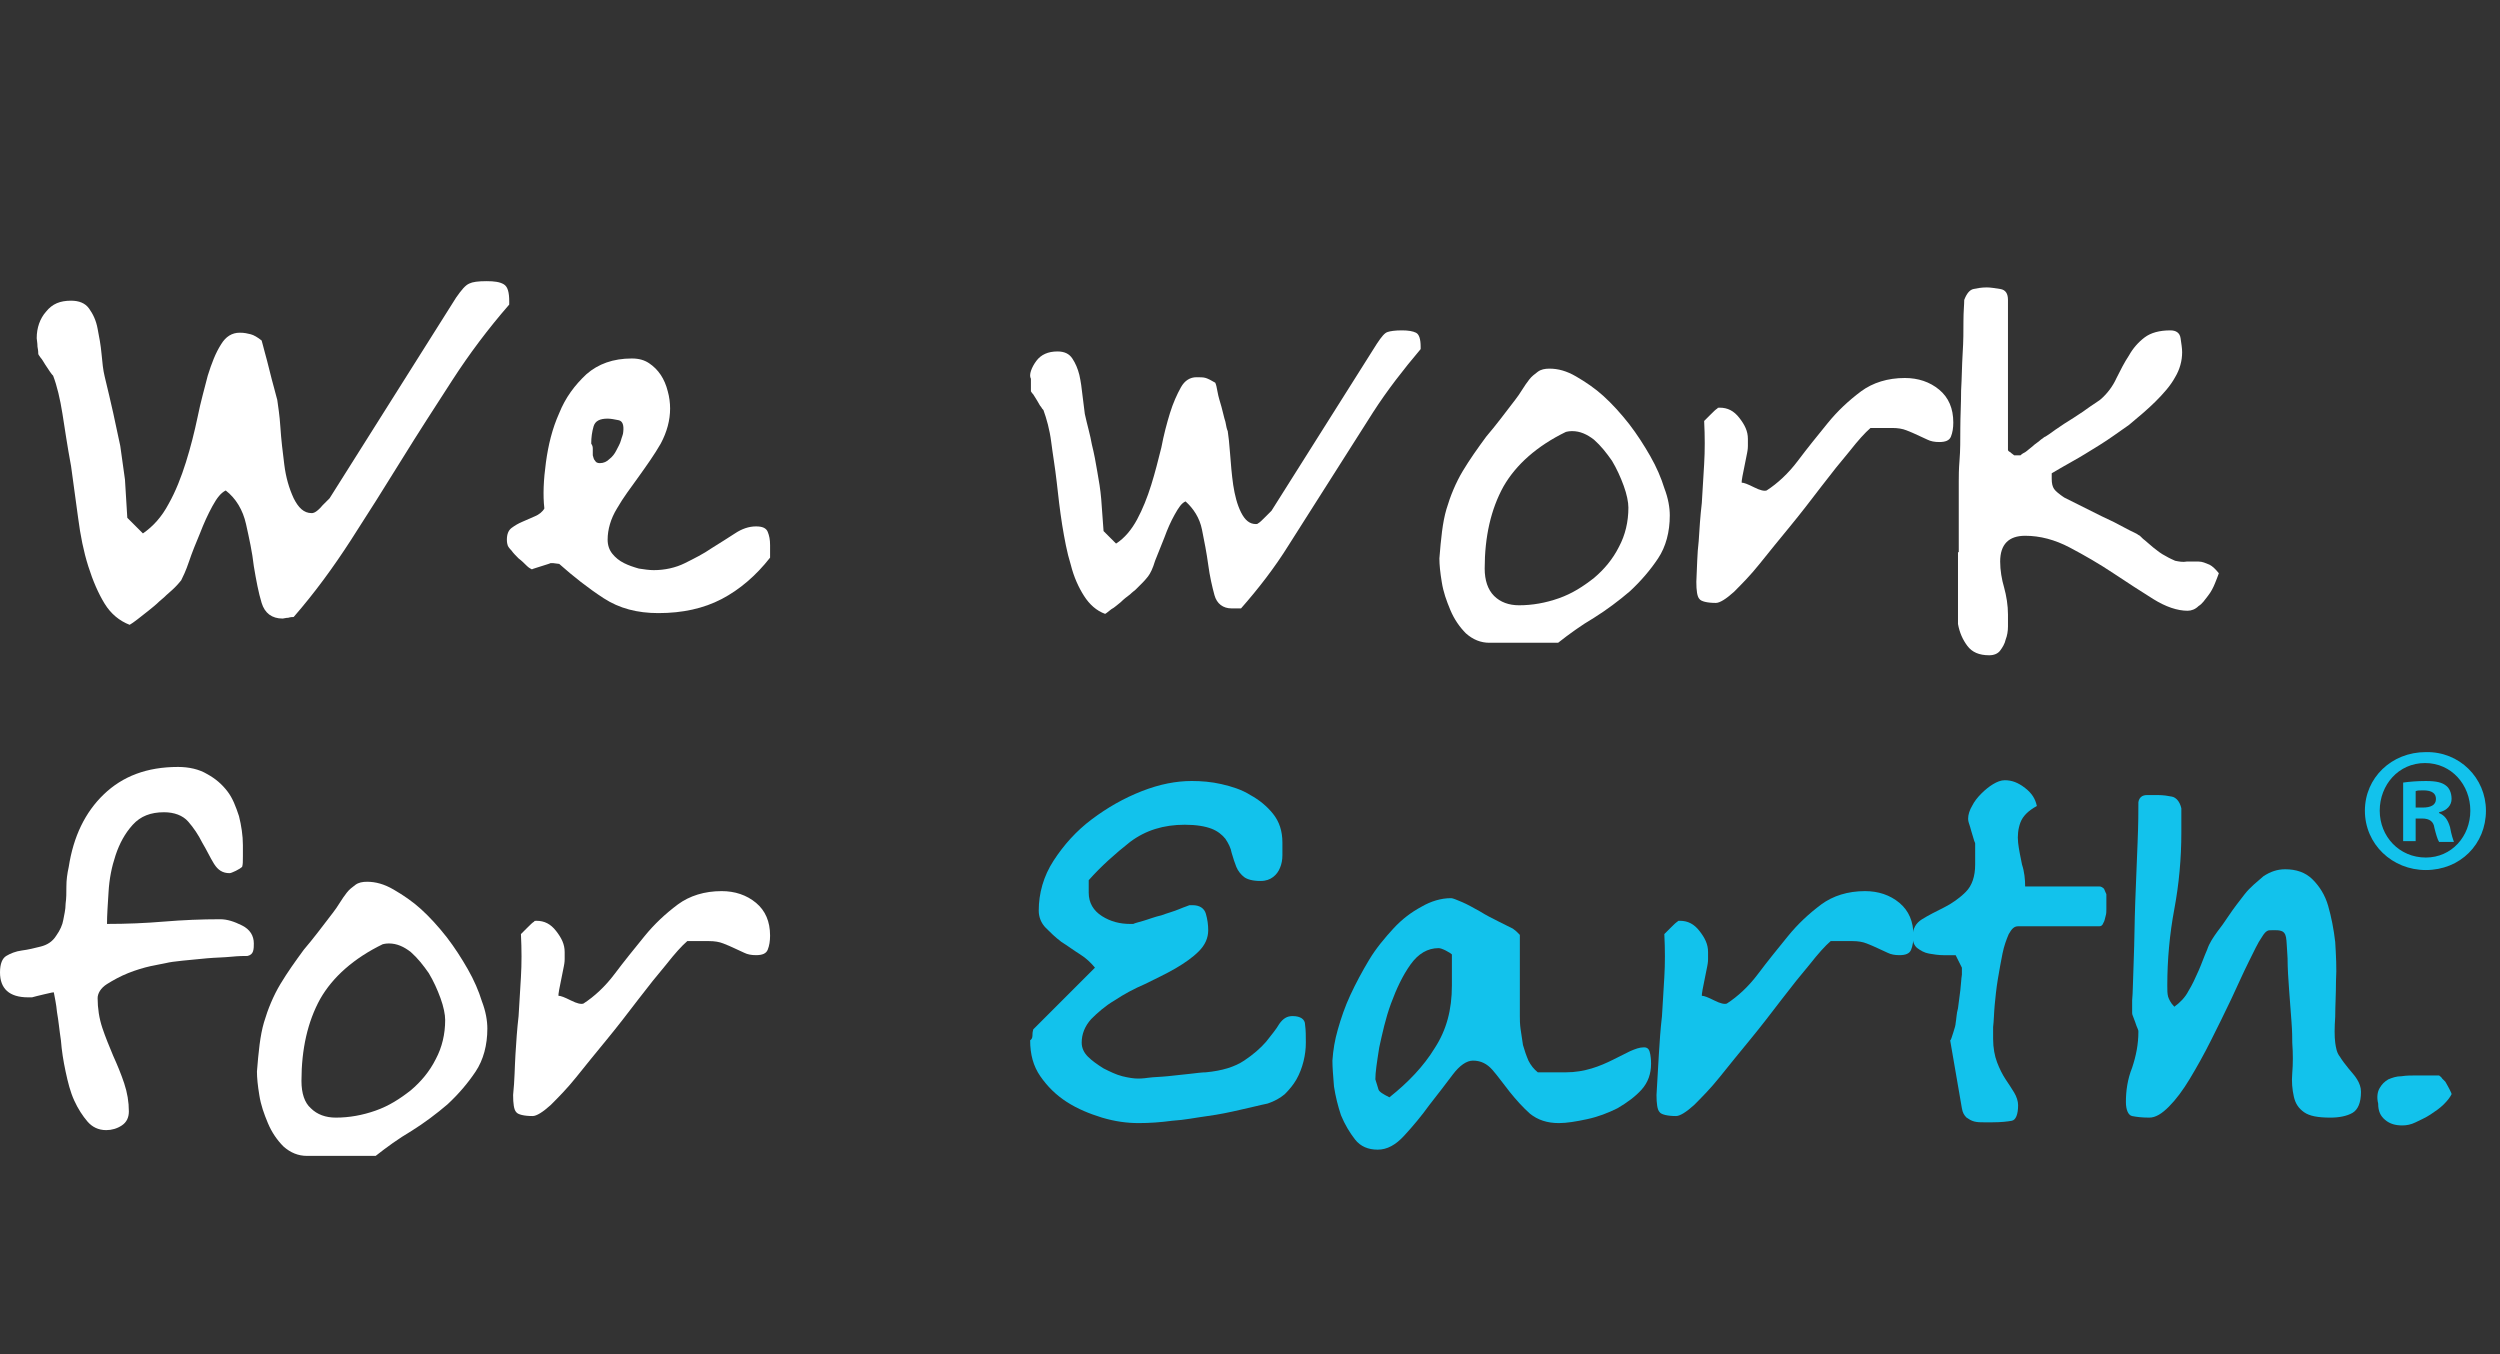 <?xml version="1.0" encoding="utf-8"?>
<!-- Generator: Adobe Illustrator 24.0.1, SVG Export Plug-In . SVG Version: 6.00 Build 0)  -->
<svg version="1.1" id="Layer_1" xmlns="http://www.w3.org/2000/svg" xmlns:xlink="http://www.w3.org/1999/xlink" x="0px" y="0px"
	 viewBox="0 0 320.1 173.4" style="enable-background:new 0 0 320.1 173.4;" xml:space="preserve">
<rect x="0" y="0" width="320.1" height="173.4" fill="#333333" stroke="none"/>
<style type="text/css">
	.st0{fill:#FFFFFF;}
	.st1{fill:#12C2EC;}
</style>
<g>
	<g>
		<path class="st0" d="M5.9,39.9c0.8-1,1.8-1.4,3.2-1.4c1,0,1.8,0.3,2.3,1s0.9,1.5,1.1,2.6c0.2,1,0.4,2.1,0.5,3.2
			c0.1,1.1,0.2,2.1,0.4,2.9c0.4,1.7,0.8,3.3,1.1,4.7s0.6,2.8,0.9,4.2c0.2,1.4,0.4,2.8,0.6,4.3c0.1,1.5,0.2,3.1,0.3,4.9l2,2
			c1.3-0.9,2.4-2.1,3.3-3.8c0.9-1.6,1.6-3.4,2.2-5.3c0.6-1.9,1.1-3.9,1.5-5.8c0.4-2,0.9-3.7,1.3-5.3c0.5-1.6,1-2.9,1.7-4
			c0.6-1,1.4-1.5,2.4-1.5c0.6,0,1,0.1,1.4,0.2c0.4,0.1,0.9,0.4,1.4,0.8c0.1,0.3,0.2,0.8,0.4,1.5s0.4,1.5,0.6,2.3
			c0.2,0.8,0.4,1.6,0.6,2.3c0.2,0.7,0.3,1.2,0.4,1.5c0.1,0.8,0.3,1.9,0.4,3.5c0.1,1.6,0.3,3.2,0.5,4.8s0.6,3,1.2,4.3
			c0.6,1.2,1.3,1.9,2.3,1.9c0.1,0,0.2,0,0.4-0.1s0.6-0.4,1-0.9c0.5-0.5,0.8-0.8,0.9-0.9l16.2-25.7c0.7-1,1.2-1.6,1.7-1.8
			c0.4-0.2,1.1-0.3,2.2-0.3c1,0,1.7,0.1,2.2,0.4c0.5,0.3,0.7,1,0.7,2.2V39c-2.7,3.1-5.1,6.3-7.3,9.7s-4.4,6.8-6.5,10.2
			s-4.3,6.9-6.5,10.3s-4.6,6.7-7.3,9.8c-0.1,0-0.4,0-0.7,0.1c-0.3,0-0.6,0.1-0.7,0.1c-1.4,0-2.3-0.7-2.7-2s-0.7-2.9-1-4.7
			c-0.2-1.8-0.6-3.6-1-5.4s-1.3-3.3-2.6-4.3c-0.6,0.3-1.1,0.9-1.7,2c-0.6,1.1-1.1,2.2-1.6,3.5c-0.5,1.2-1,2.4-1.4,3.6s-0.8,2-1,2.4
			c-0.1,0.1-0.3,0.4-0.8,0.9s-0.9,0.8-1.1,1c-0.1,0.1-0.4,0.4-0.9,0.8c-0.4,0.4-0.9,0.8-1.4,1.2s-1,0.8-1.4,1.1
			c-0.4,0.3-0.8,0.6-1,0.7c-1.3-0.5-2.4-1.4-3.2-2.7c-0.8-1.3-1.5-2.9-2.1-4.8c-0.6-1.9-1-3.9-1.3-6.2c-0.3-2.2-0.6-4.4-0.9-6.6
			C8.6,57,8.3,54.9,8,53s-0.7-3.6-1.2-4.9c-0.1-0.1-0.2-0.2-0.4-0.5S6,47,5.8,46.7S5.4,46,5.2,45.8c-0.2-0.3-0.3-0.4-0.3-0.5
			s0-0.4-0.1-0.9c0-0.5-0.1-0.9-0.1-1.1C4.7,42,5.1,40.8,5.9,39.9z"/>
		<path class="st0" d="M70.8,72.1h-0.3c-0.2,0.1-0.6,0.2-1.2,0.4c-0.6,0.2-1,0.3-1.2,0.4c-0.2-0.1-0.4-0.2-0.7-0.5
			c-0.3-0.3-0.6-0.6-1-0.9c-0.3-0.3-0.7-0.7-0.9-1c-0.3-0.3-0.5-0.6-0.5-0.7c-0.1-0.3-0.1-0.6-0.1-0.7c0-0.7,0.2-1.2,0.6-1.5
			s0.9-0.6,1.4-0.8c0.5-0.2,1.1-0.5,1.6-0.7s1-0.6,1.2-1c-0.2-1.7-0.1-3.7,0.2-5.9c0.3-2.2,0.8-4.3,1.7-6.3c0.8-2,2-3.6,3.5-5
			c1.5-1.3,3.4-2,5.8-2c0.9,0,1.6,0.2,2.2,0.6c0.6,0.4,1.1,0.9,1.5,1.5s0.7,1.3,0.9,2.1c0.2,0.7,0.3,1.5,0.3,2.2
			c0,1.5-0.4,3-1.2,4.5c-0.8,1.4-1.8,2.8-2.8,4.2s-2,2.7-2.8,4.1c-0.8,1.3-1.2,2.7-1.2,4c0,0.7,0.2,1.3,0.6,1.8s0.9,0.9,1.5,1.2
			c0.6,0.3,1.2,0.5,1.9,0.7c0.7,0.1,1.3,0.2,1.9,0.2c1.4,0,2.8-0.3,4-0.9s2.4-1.2,3.4-1.9c1.1-0.7,2.1-1.3,3-1.9s1.8-0.9,2.7-0.9
			c0.8,0,1.3,0.2,1.5,0.7s0.3,1,0.3,1.7c0,0.1,0,0.4,0,0.8s0,0.7,0,0.8c-1.8,2.3-3.9,4.1-6.2,5.3c-2.3,1.2-5,1.8-8.1,1.8
			c-2.7,0-5-0.6-7-1.9s-3.9-2.8-5.7-4.4L70.8,72.1L70.8,72.1z M75.9,57.5c0,0.3,0,0.5,0,0.8c0.1,0.3,0.1,0.5,0.3,0.7
			c0.1,0.2,0.3,0.3,0.6,0.3c0.5,0,0.9-0.2,1.2-0.5c0.4-0.3,0.7-0.7,0.9-1.1s0.5-0.9,0.6-1.3s0.3-0.8,0.3-1.1
			c0.1-0.9-0.1-1.4-0.6-1.5s-1-0.2-1.4-0.2c-1,0-1.6,0.3-1.8,1c-0.2,0.7-0.3,1.4-0.3,2.2C75.9,57.1,75.9,57.3,75.9,57.5z"/>
		<path class="st0" d="M132.7,46.2c0.6-0.8,1.5-1.2,2.7-1.2c0.9,0,1.5,0.3,1.9,0.9c0.4,0.6,0.7,1.3,0.9,2.1c0.2,0.9,0.3,1.7,0.4,2.6
			c0.1,0.9,0.2,1.7,0.3,2.4c0.3,1.4,0.7,2.7,0.9,3.9c0.3,1.2,0.5,2.3,0.7,3.5c0.2,1.1,0.4,2.3,0.5,3.5c0.1,1.2,0.2,2.6,0.3,4.1
			l1.6,1.6c1.1-0.7,2-1.8,2.7-3.1c0.7-1.3,1.3-2.8,1.8-4.4c0.5-1.6,0.9-3.2,1.3-4.8c0.3-1.6,0.7-3.1,1.1-4.4
			c0.4-1.3,0.9-2.4,1.4-3.3c0.5-0.9,1.2-1.3,2-1.3c0.5,0,0.9,0,1.2,0.1s0.7,0.3,1.2,0.6c0.1,0.2,0.2,0.6,0.3,1.2
			c0.1,0.6,0.3,1.2,0.5,1.9s0.3,1.3,0.5,1.9c0.1,0.6,0.2,1,0.3,1.2c0.1,0.6,0.2,1.6,0.3,2.9c0.1,1.3,0.2,2.6,0.4,4
			c0.2,1.3,0.5,2.5,1,3.5s1.1,1.5,1.9,1.5c0.1,0,0.2,0,0.3-0.1c0.2-0.1,0.5-0.4,0.9-0.8s0.7-0.7,0.8-0.8L176.3,44
			c0.6-0.9,1-1.4,1.4-1.5c0.3-0.1,0.9-0.2,1.8-0.2c0.8,0,1.4,0.1,1.8,0.3c0.4,0.2,0.6,0.8,0.6,1.8v0.3c-2.2,2.6-4.3,5.3-6.1,8.1
			s-3.6,5.7-5.4,8.5c-1.8,2.8-3.6,5.7-5.4,8.5c-1.8,2.9-3.9,5.6-6.1,8.1c-0.1,0-0.3,0-0.6,0s-0.5,0-0.6,0c-1.1,0-1.9-0.6-2.2-1.7
			s-0.6-2.4-0.8-3.9s-0.5-3-0.8-4.5s-1.1-2.7-2.1-3.6c-0.5,0.2-0.9,0.8-1.4,1.7c-0.5,0.9-0.9,1.8-1.3,2.9c-0.4,1-0.8,2-1.2,3
			c-0.3,1-0.6,1.6-0.9,2c-0.1,0.1-0.3,0.4-0.7,0.8s-0.7,0.7-0.9,0.9c-0.1,0.1-0.4,0.3-0.7,0.6c-0.4,0.3-0.8,0.6-1.2,1
			c-0.4,0.3-0.8,0.7-1.2,0.9c-0.4,0.3-0.6,0.5-0.8,0.6c-1.1-0.4-2-1.2-2.7-2.3c-0.7-1.1-1.3-2.4-1.7-4c-0.5-1.6-0.8-3.3-1.1-5.1
			c-0.3-1.9-0.5-3.7-0.7-5.5s-0.5-3.5-0.7-5.1s-0.6-3-1-4.1c-0.1-0.1-0.2-0.2-0.3-0.4c-0.2-0.2-0.3-0.5-0.5-0.8s-0.3-0.5-0.5-0.8
			c-0.2-0.2-0.3-0.4-0.3-0.4s0-0.3,0-0.7s0-0.7,0-0.9C131.7,48,132.1,47,132.7,46.2z"/>
		<path class="st0" d="M185.2,65.2c0.5-1.7,1.2-3.4,2.1-4.9c0.9-1.5,1.9-2.9,3-4.4c1.2-1.4,2.4-3,3.7-4.7c0.3-0.4,0.6-0.8,0.9-1.3
			c0.3-0.5,0.6-0.9,0.9-1.3c0.3-0.4,0.7-0.7,1.1-1c0.4-0.3,0.9-0.4,1.5-0.4c1.1,0,2.2,0.3,3.4,1s2.4,1.5,3.5,2.5s2.2,2.2,3.3,3.6
			c1,1.3,1.9,2.7,2.7,4.1c0.8,1.4,1.4,2.8,1.8,4.1c0.5,1.3,0.7,2.5,0.7,3.5c0,2.1-0.5,4-1.5,5.5s-2.2,2.9-3.6,4.2
			c-1.4,1.2-3,2.4-4.6,3.4c-1.7,1-3.2,2.1-4.6,3.2h-8.8c-1.1,0-2.1-0.4-3-1.2c-0.8-0.8-1.5-1.8-2-3s-0.9-2.3-1.1-3.6
			c-0.2-1.2-0.3-2.2-0.3-3C184.5,69,184.7,66.9,185.2,65.2z M191.3,76.3c0.8,0.8,1.9,1.2,3.2,1.2c1.7,0,3.4-0.3,5.1-0.9
			c1.7-0.6,3.1-1.5,4.5-2.6c1.3-1.1,2.4-2.4,3.2-4c0.8-1.5,1.2-3.2,1.2-5c0-0.7-0.2-1.7-0.6-2.8c-0.4-1.1-0.9-2.2-1.5-3.2
			c-0.7-1-1.4-1.9-2.3-2.7c-0.9-0.7-1.8-1.1-2.8-1.1c-0.1,0-0.4,0-0.8,0.1c-3.7,1.8-6.4,4.2-8,7c-1.6,2.9-2.4,6.4-2.4,10.5
			C190.1,74.3,190.5,75.5,191.3,76.3z"/>
		<path class="st0" d="M217.5,69.3c0.1-1.6,0.2-3.2,0.4-4.9c0.1-1.6,0.2-3.3,0.3-5s0.1-3.5,0-5.5c0.1-0.1,0.4-0.4,0.8-0.8
			c0.4-0.4,0.7-0.7,0.9-0.8c0-0.1,0.1-0.1,0.3-0.1c1,0,1.8,0.4,2.5,1.3c0.7,0.9,1.1,1.7,1.1,2.7v0.9c0,0.1,0,0.4-0.1,0.9
			s-0.2,1-0.3,1.5s-0.2,1-0.3,1.5s-0.1,0.7-0.1,0.9c-0.1,0.1-0.1,0.1,0,0c0-0.1,0-0.1,0-0.1c0.3,0,0.8,0.2,1.6,0.6
			c0.8,0.4,1.3,0.5,1.6,0.4c1.4-0.9,2.8-2.2,4-3.8s2.5-3.2,3.8-4.8s2.7-2.9,4.3-4.1c1.5-1.1,3.4-1.7,5.6-1.7c1.7,0,3.2,0.5,4.4,1.5
			s1.8,2.4,1.8,4.2c0,0.7-0.1,1.3-0.3,1.8s-0.7,0.7-1.5,0.7c-0.6,0-1.1-0.1-1.5-0.3s-0.9-0.4-1.3-0.6c-0.4-0.2-0.9-0.4-1.4-0.6
			c-0.5-0.2-1.1-0.3-1.8-0.3c-0.2,0-0.7,0-1.4,0s-1.1,0-1.4,0c-0.7,0.6-1.6,1.6-2.7,3c-1.1,1.3-2.3,2.8-3.6,4.5
			c-1.3,1.7-2.6,3.4-4,5.1s-2.7,3.3-3.9,4.8s-2.3,2.6-3.3,3.6c-1,0.9-1.8,1.4-2.3,1.4c-1.1,0-1.9-0.2-2.1-0.5
			c-0.3-0.3-0.4-1.1-0.4-2.2C217.3,72.6,217.3,70.9,217.5,69.3z"/>
		<path class="st0" d="M250.8,70.7v-9.1c0-0.6,0-1.5,0.1-2.7s0.1-2.6,0.1-4.1s0.1-3.1,0.1-4.8c0.1-1.7,0.1-3.2,0.2-4.8
			c0.1-1.5,0.1-2.9,0.1-4.1c0-1.2,0.1-2.1,0.1-2.7c0.3-0.8,0.7-1.3,1.2-1.4c0.5-0.1,1-0.2,1.7-0.2c0.5,0,1,0.1,1.7,0.2
			c0.7,0.1,1,0.6,1,1.4v19.2c0,0.1,0.1,0.2,0.3,0.3c0.2,0.2,0.4,0.3,0.5,0.4h0.4h0.4c0.1-0.1,0.2-0.2,0.6-0.4c0.3-0.2,0.6-0.5,1-0.8
			c0.3-0.3,0.7-0.5,1-0.8c0.3-0.2,0.5-0.4,0.6-0.4c0.2-0.1,0.6-0.4,1.3-0.9c0.7-0.5,1.5-1,2.3-1.5s1.5-1,2.2-1.5s1.1-0.7,1.3-0.9
			c0.8-0.7,1.5-1.6,2-2.7c0.5-1,1-2,1.6-2.9c0.5-0.9,1.2-1.7,2-2.3s1.9-0.9,3.3-0.9c0.7,0,1.2,0.3,1.3,1c0.1,0.7,0.2,1.3,0.2,1.8
			c0,1.1-0.3,2.2-0.9,3.2c-0.6,1.1-1.5,2.1-2.5,3.1s-2.2,2-3.4,3c-1.3,0.9-2.5,1.8-3.8,2.6s-2.4,1.5-3.5,2.1s-1.9,1.1-2.6,1.5
			c0,0.1,0,0.2,0,0.3c0,0.2,0,0.3,0,0.4c0,0.6,0.1,1,0.3,1.3c0.2,0.3,0.7,0.7,1.3,1.1c0.2,0.1,0.8,0.4,1.8,0.9s2,1,3,1.5
			c1.1,0.5,2.1,1,3,1.5s1.5,0.7,1.7,0.9c0.1,0,0.3,0.2,0.6,0.5c0.4,0.3,0.8,0.7,1.3,1.1s1,0.8,1.6,1.1c0.5,0.3,1,0.5,1.2,0.6
			c0.5,0.1,1,0.2,1.5,0.1c0.5,0,1,0,1.5,0s0.9,0.2,1.4,0.4c0.4,0.2,0.8,0.6,1.2,1.1c-0.1,0.3-0.3,0.8-0.5,1.3s-0.5,1.1-0.9,1.6
			s-0.7,1-1.2,1.3c-0.4,0.4-0.9,0.6-1.4,0.6c-1.3,0-2.8-0.5-4.4-1.5s-3.3-2.1-5.1-3.3c-1.8-1.2-3.7-2.3-5.6-3.3s-3.8-1.5-5.7-1.5
			c-2.1,0-3.2,1.1-3.2,3.3c0,1.1,0.2,2.3,0.5,3.3c0.3,1.1,0.5,2.3,0.5,3.5c0,0.4,0,0.9,0,1.5s-0.1,1.2-0.3,1.7
			c-0.1,0.5-0.4,1-0.7,1.4c-0.3,0.4-0.8,0.6-1.4,0.6c-1.3,0-2.2-0.4-2.8-1.2c-0.6-0.8-1-1.7-1.2-2.8v-9.2H250.8z"/>
		<path class="st0" d="M5.7,127.3c-0.8,0.2-1.3,0.3-1.6,0.4H3.6c-2.4,0-3.6-1.1-3.6-3.2c0-1.1,0.3-1.8,0.8-2.1
			c0.5-0.3,1.2-0.6,2-0.7s1.6-0.3,2.4-0.5s1.5-0.6,2-1.4c0.5-0.7,0.8-1.4,0.9-2s0.3-1.3,0.3-2.1c0.1-0.7,0.1-1.4,0.1-2.2
			c0-0.8,0.1-1.6,0.3-2.5c0.6-3.9,2.1-7,4.5-9.3s5.5-3.5,9.5-3.5c1.4,0,2.7,0.3,3.7,0.9c1.1,0.6,1.9,1.3,2.6,2.2
			c0.7,0.9,1.1,2,1.5,3.2c0.3,1.2,0.5,2.5,0.5,3.7c0,0.2,0,0.7,0,1.4c0,0.7,0,1.1-0.1,1.4c-0.1,0.1-0.4,0.3-0.8,0.5
			s-0.7,0.3-0.8,0.3c-0.9,0-1.5-0.4-2-1.2c-0.5-0.8-0.9-1.7-1.5-2.7c-0.5-1-1.1-1.9-1.8-2.7c-0.7-0.8-1.8-1.2-3.1-1.2
			c-1.7,0-3,0.5-4,1.6s-1.7,2.4-2.2,3.9s-0.8,3-0.9,4.7c-0.1,1.6-0.2,3-0.2,4.1c2.5,0,4.9-0.1,7.3-0.3c2.4-0.2,4.8-0.3,7.2-0.3
			c0.9,0,1.8,0.3,2.8,0.8s1.5,1.3,1.5,2.3c0,0.3,0,0.7-0.1,1s-0.3,0.5-0.7,0.6c-0.4,0-1.1,0-2.1,0.1s-2,0.1-3.1,0.2
			s-2.1,0.2-3.1,0.3c-1,0.1-1.7,0.2-2.1,0.3c-0.4,0.1-1.1,0.2-2,0.4c-0.9,0.2-1.9,0.5-2.9,0.9s-1.9,0.9-2.7,1.4s-1.2,1.2-1.2,1.8
			c0,1.3,0.2,2.6,0.6,3.8c0.4,1.2,0.9,2.4,1.4,3.6c0.5,1.1,1,2.3,1.4,3.5s0.6,2.4,0.6,3.6c0,0.8-0.3,1.4-0.9,1.8
			c-0.6,0.4-1.3,0.6-2,0.6c-1,0-1.8-0.4-2.4-1.1s-1.2-1.6-1.7-2.7c-0.5-1.1-0.8-2.3-1.1-3.7s-0.5-2.7-0.6-4
			c-0.2-1.3-0.3-2.5-0.5-3.6c-0.1-1.1-0.3-1.9-0.4-2.5C7,127,6.5,127.1,5.7,127.3z"/>
		<path class="st0" d="M33.8,130.9c0.5-1.7,1.2-3.4,2.1-4.9c0.9-1.5,1.9-2.9,3-4.4c1.2-1.4,2.4-3,3.7-4.7c0.3-0.4,0.6-0.8,0.9-1.3
			c0.3-0.5,0.6-0.9,0.9-1.3c0.3-0.4,0.7-0.7,1.1-1c0.4-0.3,0.9-0.4,1.5-0.4c1.1,0,2.2,0.3,3.4,1s2.4,1.5,3.5,2.5s2.2,2.2,3.3,3.6
			c1,1.3,1.9,2.7,2.7,4.1s1.4,2.8,1.8,4.1c0.5,1.3,0.7,2.5,0.7,3.5c0,2.1-0.5,4-1.5,5.5s-2.2,2.9-3.6,4.2c-1.4,1.2-3,2.4-4.6,3.4
			c-1.7,1-3.2,2.1-4.6,3.2h-8.8c-1.1,0-2.1-0.4-3-1.2c-0.8-0.8-1.5-1.8-2-3s-0.9-2.3-1.1-3.6c-0.2-1.2-0.3-2.2-0.3-3
			C33.1,134.7,33.3,132.6,33.8,130.9z M39.8,141.9c0.8,0.8,1.9,1.2,3.2,1.2c1.7,0,3.4-0.3,5.1-0.9c1.7-0.6,3.1-1.5,4.5-2.6
			c1.3-1.1,2.4-2.4,3.2-4c0.8-1.5,1.2-3.2,1.2-5c0-0.7-0.2-1.7-0.6-2.8c-0.4-1.1-0.9-2.2-1.5-3.2c-0.7-1-1.4-1.9-2.3-2.7
			c-0.9-0.7-1.8-1.1-2.8-1.1c-0.1,0-0.4,0-0.8,0.1c-3.7,1.8-6.4,4.2-8,7c-1.6,2.9-2.4,6.4-2.4,10.5C38.6,140,39,141.2,39.8,141.9z"
			/>
		<path class="st0" d="M66,135c0.1-1.6,0.2-3.2,0.4-4.9c0.1-1.6,0.2-3.3,0.3-5c0.1-1.7,0.1-3.5,0-5.5c0.1-0.1,0.4-0.4,0.8-0.8
			s0.7-0.7,0.9-0.8c0-0.1,0.1-0.1,0.3-0.1c1,0,1.8,0.4,2.5,1.3s1.1,1.7,1.1,2.7v0.9c0,0.1,0,0.4-0.1,0.9s-0.2,1-0.3,1.5
			c-0.1,0.5-0.2,1-0.3,1.5c-0.1,0.5-0.1,0.7-0.1,0.9c-0.1,0.1-0.1,0.1,0,0c0-0.1,0-0.1,0-0.1c0.3,0,0.8,0.2,1.6,0.6
			c0.8,0.4,1.3,0.5,1.6,0.4c1.4-0.9,2.8-2.2,4-3.8c1.2-1.6,2.5-3.2,3.8-4.8c1.3-1.6,2.7-2.9,4.3-4.1c1.5-1.1,3.4-1.7,5.6-1.7
			c1.7,0,3.2,0.5,4.4,1.5c1.2,1,1.8,2.4,1.8,4.2c0,0.7-0.1,1.3-0.3,1.8c-0.2,0.5-0.7,0.7-1.5,0.7c-0.6,0-1.1-0.1-1.5-0.3
			c-0.4-0.2-0.9-0.4-1.3-0.6s-0.9-0.4-1.4-0.6s-1.1-0.3-1.8-0.3c-0.2,0-0.7,0-1.4,0c-0.7,0-1.1,0-1.4,0c-0.7,0.6-1.6,1.6-2.7,3
			c-1.1,1.3-2.3,2.8-3.6,4.5c-1.3,1.7-2.6,3.4-4,5.1s-2.7,3.3-3.9,4.8c-1.2,1.5-2.3,2.6-3.3,3.6c-1,0.9-1.8,1.4-2.3,1.4
			c-1.1,0-1.9-0.2-2.1-0.5c-0.3-0.3-0.4-1.1-0.4-2.2C65.9,138.3,65.9,136.6,66,135z"/>
		<path class="st1" d="M132.2,132.4c0-0.3,0.1-0.5,0.1-0.6l7.9-7.9c-0.5-0.6-1.1-1.2-1.9-1.7c-0.8-0.5-1.6-1.1-2.4-1.6
			c-0.8-0.6-1.4-1.2-2-1.8c-0.6-0.6-0.9-1.4-0.9-2.2c0-2.2,0.6-4.4,1.9-6.4s2.9-3.8,4.9-5.3s4.1-2.7,6.4-3.6
			c2.3-0.9,4.4-1.3,6.4-1.3c1.2,0,2.5,0.1,3.8,0.4s2.6,0.7,3.7,1.4c1.1,0.6,2.1,1.4,2.9,2.4c0.8,1,1.2,2.2,1.2,3.7
			c0,0.5,0,1.1,0,1.6c0,0.6-0.1,1.1-0.3,1.6s-0.5,0.9-0.9,1.2c-0.4,0.3-0.9,0.5-1.6,0.5c-1,0-1.7-0.2-2.1-0.5
			c-0.4-0.3-0.8-0.8-1-1.3s-0.4-1.1-0.6-1.8c-0.1-0.6-0.4-1.2-0.8-1.8c-0.4-0.5-1-1-1.8-1.3s-1.9-0.5-3.4-0.5c-2.7,0-5,0.7-7,2.2
			c-1.9,1.5-3.7,3.1-5.3,4.9c0,0.1,0,0.4,0,0.8s0,0.7,0,0.8c0,1.3,0.6,2.3,1.7,3c1.1,0.7,2.3,1,3.6,1h0.4c0.2-0.1,0.6-0.2,1.3-0.4
			c0.7-0.2,1.4-0.5,2.3-0.7c0.8-0.3,1.6-0.5,2.3-0.8s1.1-0.4,1.3-0.5h0.4c0.9,0,1.5,0.4,1.7,1.1s0.3,1.4,0.3,2.1
			c0,1-0.4,1.9-1.2,2.7c-0.8,0.8-1.8,1.5-3,2.2s-2.5,1.3-3.9,2c-1.4,0.6-2.7,1.3-3.9,2.1c-1.2,0.7-2.2,1.6-3,2.4
			c-0.8,0.9-1.2,1.9-1.2,3c0,0.7,0.3,1.3,0.8,1.8s1.2,1,2,1.5c0.8,0.4,1.6,0.8,2.4,1c0.8,0.2,1.5,0.3,2,0.3c0.2,0,0.6,0,1.3-0.1
			s1.5-0.1,2.5-0.2c0.9-0.1,1.9-0.2,2.8-0.3c0.9-0.1,1.6-0.2,2.1-0.2c2.1-0.2,3.7-0.7,4.9-1.5s2.1-1.6,2.8-2.4
			c0.7-0.9,1.3-1.6,1.7-2.3c0.5-0.7,1-1,1.7-1c1,0,1.6,0.4,1.6,1.1c0.1,0.7,0.1,1.5,0.1,2.3s-0.1,1.6-0.3,2.4
			c-0.2,0.8-0.5,1.6-0.9,2.3s-0.9,1.3-1.5,1.9c-0.6,0.5-1.3,0.9-2.2,1.2c-1,0.2-2.1,0.5-3.5,0.8c-1.3,0.3-2.7,0.6-4.2,0.8
			s-2.9,0.5-4.5,0.6c-1.5,0.2-2.9,0.3-4.3,0.3c-1.5,0-3-0.2-4.7-0.7c-1.6-0.5-3.1-1.1-4.5-2s-2.5-2-3.4-3.3s-1.3-2.8-1.3-4.6
			C132.2,133,132.2,132.7,132.2,132.4z"/>
		<path class="st1" d="M171.3,131.8c0.4-1.4,0.9-2.9,1.6-4.4c0.7-1.5,1.5-3,2.4-4.5s2-2.8,3.1-4s2.3-2.1,3.6-2.8
			c1.2-0.7,2.5-1.1,3.8-1.1c0.2,0,0.7,0.2,1.4,0.5s1.4,0.7,2.3,1.2c0.8,0.5,1.6,0.9,2.4,1.3c0.8,0.4,1.4,0.7,1.8,0.9
			c0.1,0.1,0.3,0.2,0.5,0.4c0.2,0.2,0.3,0.3,0.4,0.4c0,0.4,0,1.1,0,2.1s0,2,0,3.1s0,2.1,0,3.1s0,1.7,0,2.1c0,0.5,0,1,0.1,1.7
			s0.2,1.3,0.3,2c0.2,0.7,0.4,1.3,0.7,2c0.3,0.6,0.7,1.1,1.2,1.5c0.3,0,0.9,0,1.8,0c0.9,0,1.5,0,1.8,0c1.2,0,2.3-0.2,3.3-0.5
			s1.9-0.7,2.7-1.1c0.8-0.4,1.6-0.8,2.2-1.1c0.7-0.3,1.2-0.5,1.8-0.5c0.5,0,0.7,0.3,0.8,0.9c0.1,0.6,0.1,1,0.1,1.2
			c0,1.3-0.4,2.4-1.2,3.3c-0.8,0.9-1.9,1.7-3.1,2.4c-1.2,0.6-2.5,1.1-3.9,1.4c-1.4,0.3-2.6,0.5-3.6,0.5c-1.5,0-2.7-0.4-3.7-1.2
			c-0.9-0.8-1.8-1.8-2.6-2.8s-1.5-2-2.2-2.8s-1.5-1.2-2.5-1.2c-0.8,0-1.7,0.6-2.6,1.8c-0.9,1.2-1.9,2.5-3,3.9
			c-1,1.4-2.1,2.7-3.2,3.9c-1.1,1.2-2.2,1.8-3.4,1.8s-2.2-0.4-2.9-1.3c-0.7-0.9-1.3-1.9-1.8-3.1c-0.4-1.2-0.7-2.4-0.9-3.7
			c-0.1-1.3-0.2-2.4-0.2-3.3C170.7,134.4,170.9,133.2,171.3,131.8z M176.5,139.5c0.1,0.3,0.6,0.6,1.4,1c2.4-1.9,4.4-4,5.8-6.3
			c1.5-2.3,2.2-4.9,2.2-8c0-0.1,0-0.3,0-0.7c0-0.4,0-0.8,0-1.2c0-0.4,0-0.8,0-1.2c0-0.4,0-0.7,0-0.9c-0.1-0.1-0.4-0.3-0.8-0.5
			c-0.4-0.2-0.7-0.3-0.9-0.3c-1.4,0-2.6,0.7-3.6,2.1s-1.8,3.1-2.5,5c-0.7,1.9-1.1,3.8-1.5,5.6c-0.3,1.9-0.5,3.2-0.5,4.1
			C176.3,138.8,176.4,139.2,176.5,139.5z"/>
		<path class="st1" d="M212.4,135c0.1-1.6,0.2-3.2,0.4-4.9c0.1-1.6,0.2-3.3,0.3-5s0.1-3.5,0-5.5c0.1-0.1,0.4-0.4,0.8-0.8
			c0.4-0.4,0.7-0.7,0.9-0.8c0-0.1,0.1-0.1,0.3-0.1c1,0,1.8,0.4,2.5,1.3s1.1,1.7,1.1,2.7v0.9c0,0.1,0,0.4-0.1,0.9s-0.2,1-0.3,1.5
			s-0.2,1-0.3,1.5s-0.1,0.7-0.1,0.9c-0.1,0.1-0.1,0.1,0,0c0-0.1,0-0.1,0-0.1c0.3,0,0.8,0.2,1.6,0.6c0.8,0.4,1.3,0.5,1.6,0.4
			c1.4-0.9,2.8-2.2,4-3.8c1.2-1.6,2.5-3.2,3.8-4.8c1.3-1.6,2.7-2.9,4.3-4.1c1.5-1.1,3.4-1.7,5.6-1.7c1.7,0,3.2,0.5,4.4,1.5
			s1.8,2.4,1.8,4.2c0,0.7-0.1,1.3-0.3,1.8s-0.7,0.7-1.5,0.7c-0.6,0-1.1-0.1-1.5-0.3c-0.4-0.2-0.9-0.4-1.3-0.6
			c-0.4-0.2-0.9-0.4-1.4-0.6s-1.1-0.3-1.8-0.3c-0.2,0-0.7,0-1.4,0s-1.1,0-1.4,0c-0.7,0.6-1.6,1.6-2.7,3c-1.1,1.3-2.3,2.8-3.6,4.5
			c-1.3,1.7-2.6,3.4-4,5.1s-2.7,3.3-3.9,4.8s-2.3,2.6-3.3,3.6c-1,0.9-1.8,1.4-2.3,1.4c-1.1,0-1.9-0.2-2.1-0.5
			c-0.3-0.3-0.4-1.1-0.4-2.2C212.2,138.3,212.3,136.6,212.4,135z"/>
		<path class="st1" d="M250.1,132.2c0.2-0.6,0.3-1,0.3-1.2c0.1-0.5,0.1-1.2,0.3-1.9c0.1-0.8,0.2-1.5,0.3-2.3s0.1-1.4,0.2-2
			c0-0.5,0-0.8,0-0.9l-0.8-1.6c-0.4,0-0.9,0-1.6,0c-0.6,0-1.2-0.1-1.8-0.2s-1.1-0.4-1.5-0.7c-0.4-0.3-0.6-0.8-0.6-1.5
			c0-1,0.4-1.7,1.2-2.2s1.8-1,2.8-1.5s2-1.2,2.8-2s1.2-2,1.2-3.5V108c0-0.1-0.1-0.2-0.2-0.6c-0.1-0.3-0.2-0.7-0.3-1
			c-0.1-0.4-0.2-0.7-0.3-1s-0.1-0.5-0.1-0.6c0-0.5,0.2-1.1,0.5-1.6c0.3-0.6,0.7-1.1,1.2-1.6s1-0.9,1.5-1.2c0.5-0.3,1-0.5,1.5-0.5
			c0.9,0,1.7,0.3,2.6,1s1.3,1.4,1.5,2.3c-1.1,0.6-1.8,1.3-2.1,2.1c-0.3,0.8-0.4,1.7-0.3,2.6s0.3,1.8,0.5,2.8
			c0.3,0.9,0.4,1.9,0.4,2.8h9.5c0.2,0,0.4,0.1,0.6,0.3c0.1,0.2,0.2,0.5,0.3,0.7c0,0.3,0,0.5,0,0.8s0,0.5,0,0.5c0,0.1,0,0.3,0,0.6
			c0,0.3,0,0.6-0.1,0.9s-0.1,0.6-0.3,0.9c-0.1,0.3-0.3,0.4-0.5,0.4h-10.4c-0.5,0-0.8,0.3-1.2,1c-0.3,0.7-0.6,1.5-0.8,2.5
			c-0.2,1-0.4,2.1-0.6,3.3c-0.2,1.2-0.3,2.3-0.4,3.3c-0.1,1.1-0.1,2-0.2,2.8c0,0.8,0,1.3,0,1.5c0,1.2,0.2,2.2,0.5,3s0.7,1.6,1.1,2.2
			c0.4,0.6,0.8,1.2,1.1,1.7s0.5,1.1,0.5,1.6c0,1.2-0.3,1.9-0.8,2s-1.4,0.2-2.5,0.2c-0.3,0-0.7,0-1.1,0c-0.4,0-0.8,0-1.2-0.1
			s-0.7-0.3-1-0.5c-0.3-0.3-0.5-0.6-0.6-1.2l-1.5-8.7C249.8,133.2,249.9,132.8,250.1,132.2z"/>
		<path class="st1" d="M273,136.7c0.5-1.5,0.8-3,0.8-4.6c0-0.1,0-0.2-0.1-0.4s-0.2-0.5-0.3-0.8c-0.1-0.3-0.2-0.5-0.3-0.8
			c-0.1-0.2-0.1-0.4-0.1-0.4V129v-0.9c0.1-1,0.1-2.7,0.2-5.1s0.1-5,0.2-7.6c0.1-2.7,0.2-5.2,0.3-7.6c0.1-2.4,0.1-4.1,0.1-5.1
			c0.1-0.6,0.5-0.9,1.1-0.9s1.1,0,1.4,0c0.7,0,1.3,0.1,1.8,0.2s1,0.6,1.2,1.5c0,0.3,0,0.8,0,1.6c0,0.8,0,1.3,0,1.5
			c0,3.3-0.3,6.6-0.9,9.8c-0.6,3.2-0.9,6.5-0.9,9.8c0,0.6,0,1,0.1,1.4c0.1,0.3,0.3,0.8,0.8,1.3c0.7-0.5,1.4-1.2,1.8-2
			c0.5-0.8,0.9-1.7,1.3-2.6s0.7-1.8,1.1-2.7c0.3-0.9,0.8-1.6,1.3-2.3c0.4-0.5,0.9-1.2,1.5-2.1s1.3-1.8,2-2.7s1.6-1.6,2.4-2.3
			c0.9-0.6,1.8-0.9,2.8-0.9c1.4,0,2.6,0.4,3.5,1.3s1.6,2,2,3.4s0.7,2.9,0.9,4.6c0.1,1.7,0.2,3.4,0.1,5c0,1.7-0.1,3.2-0.1,4.6
			c-0.1,1.4-0.1,2.5,0,3.3c0.1,0.7,0.2,1.3,0.6,1.8c0.3,0.5,0.7,1,1.1,1.5s0.8,0.9,1.1,1.4c0.3,0.5,0.5,1,0.5,1.6
			c0,1.4-0.4,2.3-1.1,2.7s-1.7,0.6-2.8,0.6c-1.6,0-2.7-0.2-3.4-0.7c-0.7-0.5-1.1-1.1-1.3-2c-0.2-0.9-0.3-1.9-0.2-3
			c0.1-1.2,0.1-2.5,0-3.9c0-0.5,0-1.4-0.1-2.7s-0.2-2.6-0.3-4c-0.1-1.4-0.2-2.8-0.2-4.1c-0.1-1.3-0.1-2.2-0.2-2.7s-0.3-0.7-0.6-0.8
			c-0.3-0.1-0.6-0.1-0.9-0.1c-0.5,0-0.8,0-0.9,0.1c-0.2,0.1-0.4,0.3-0.7,0.8c-0.5,0.7-1,1.8-1.7,3.2c-0.7,1.4-1.4,3-2.2,4.7
			c-0.8,1.7-1.7,3.5-2.6,5.3s-1.8,3.4-2.7,4.9c-0.9,1.5-1.8,2.7-2.7,3.6c-0.9,0.9-1.7,1.4-2.5,1.4c-1,0-1.7-0.1-2.2-0.2
			c-0.5-0.1-0.8-0.8-0.8-1.8C272.2,139.7,272.4,138.2,273,136.7z"/>
		<path class="st1" d="M304.7,139.3c0.3-0.5,0.6-0.8,1.1-1.1c0.5-0.2,1-0.4,1.7-0.4c0.6-0.1,1.3-0.1,2-0.1c0.2,0,0.7,0,1.4,0
			c0.7,0,1.1,0,1.4,0c0.1,0.1,0.3,0.2,0.4,0.4c0.2,0.2,0.3,0.3,0.4,0.4c0.1,0.2,0.3,0.5,0.5,0.9s0.3,0.6,0.3,0.7
			c-0.2,0.4-0.5,0.8-1,1.3s-1.1,0.9-1.7,1.3c-0.6,0.4-1.3,0.7-1.9,1s-1.2,0.4-1.7,0.4c-0.9,0-1.6-0.2-2.2-0.7s-0.9-1.1-0.9-2.1
			C304.3,140.5,304.4,139.8,304.7,139.3z"/>
	</g>
	<g>
		<path class="st1" d="M318.3,103.8c0,4.3-3.3,7.6-7.7,7.6c-4.3,0-7.8-3.3-7.8-7.6c0-4.2,3.4-7.5,7.8-7.5
			C314.9,96.2,318.3,99.6,318.3,103.8z M304.7,103.8c0,3.3,2.5,6,5.9,6c3.3,0,5.7-2.7,5.7-6s-2.4-6.1-5.8-6.1
			S304.7,100.5,304.7,103.8z M309.4,107.7h-1.7v-7.5c0.7-0.1,1.7-0.2,2.9-0.2c1.4,0,2.1,0.2,2.6,0.6c0.4,0.3,0.7,0.9,0.7,1.7
			c0,0.8-0.6,1.5-1.6,1.7v0.1c0.7,0.3,1.1,0.8,1.4,1.8c0.2,1.1,0.4,1.6,0.5,1.9h-1.9c-0.2-0.3-0.4-1-0.6-1.8
			c-0.1-0.8-0.6-1.2-1.6-1.2h-0.8v2.9H309.4z M309.4,103.4h0.8c1,0,1.7-0.3,1.7-1.1c0-0.7-0.5-1.1-1.6-1.1c-0.5,0-0.8,0-1,0.1v2.1
			H309.4z"/>
	</g>
</g>
</svg>
